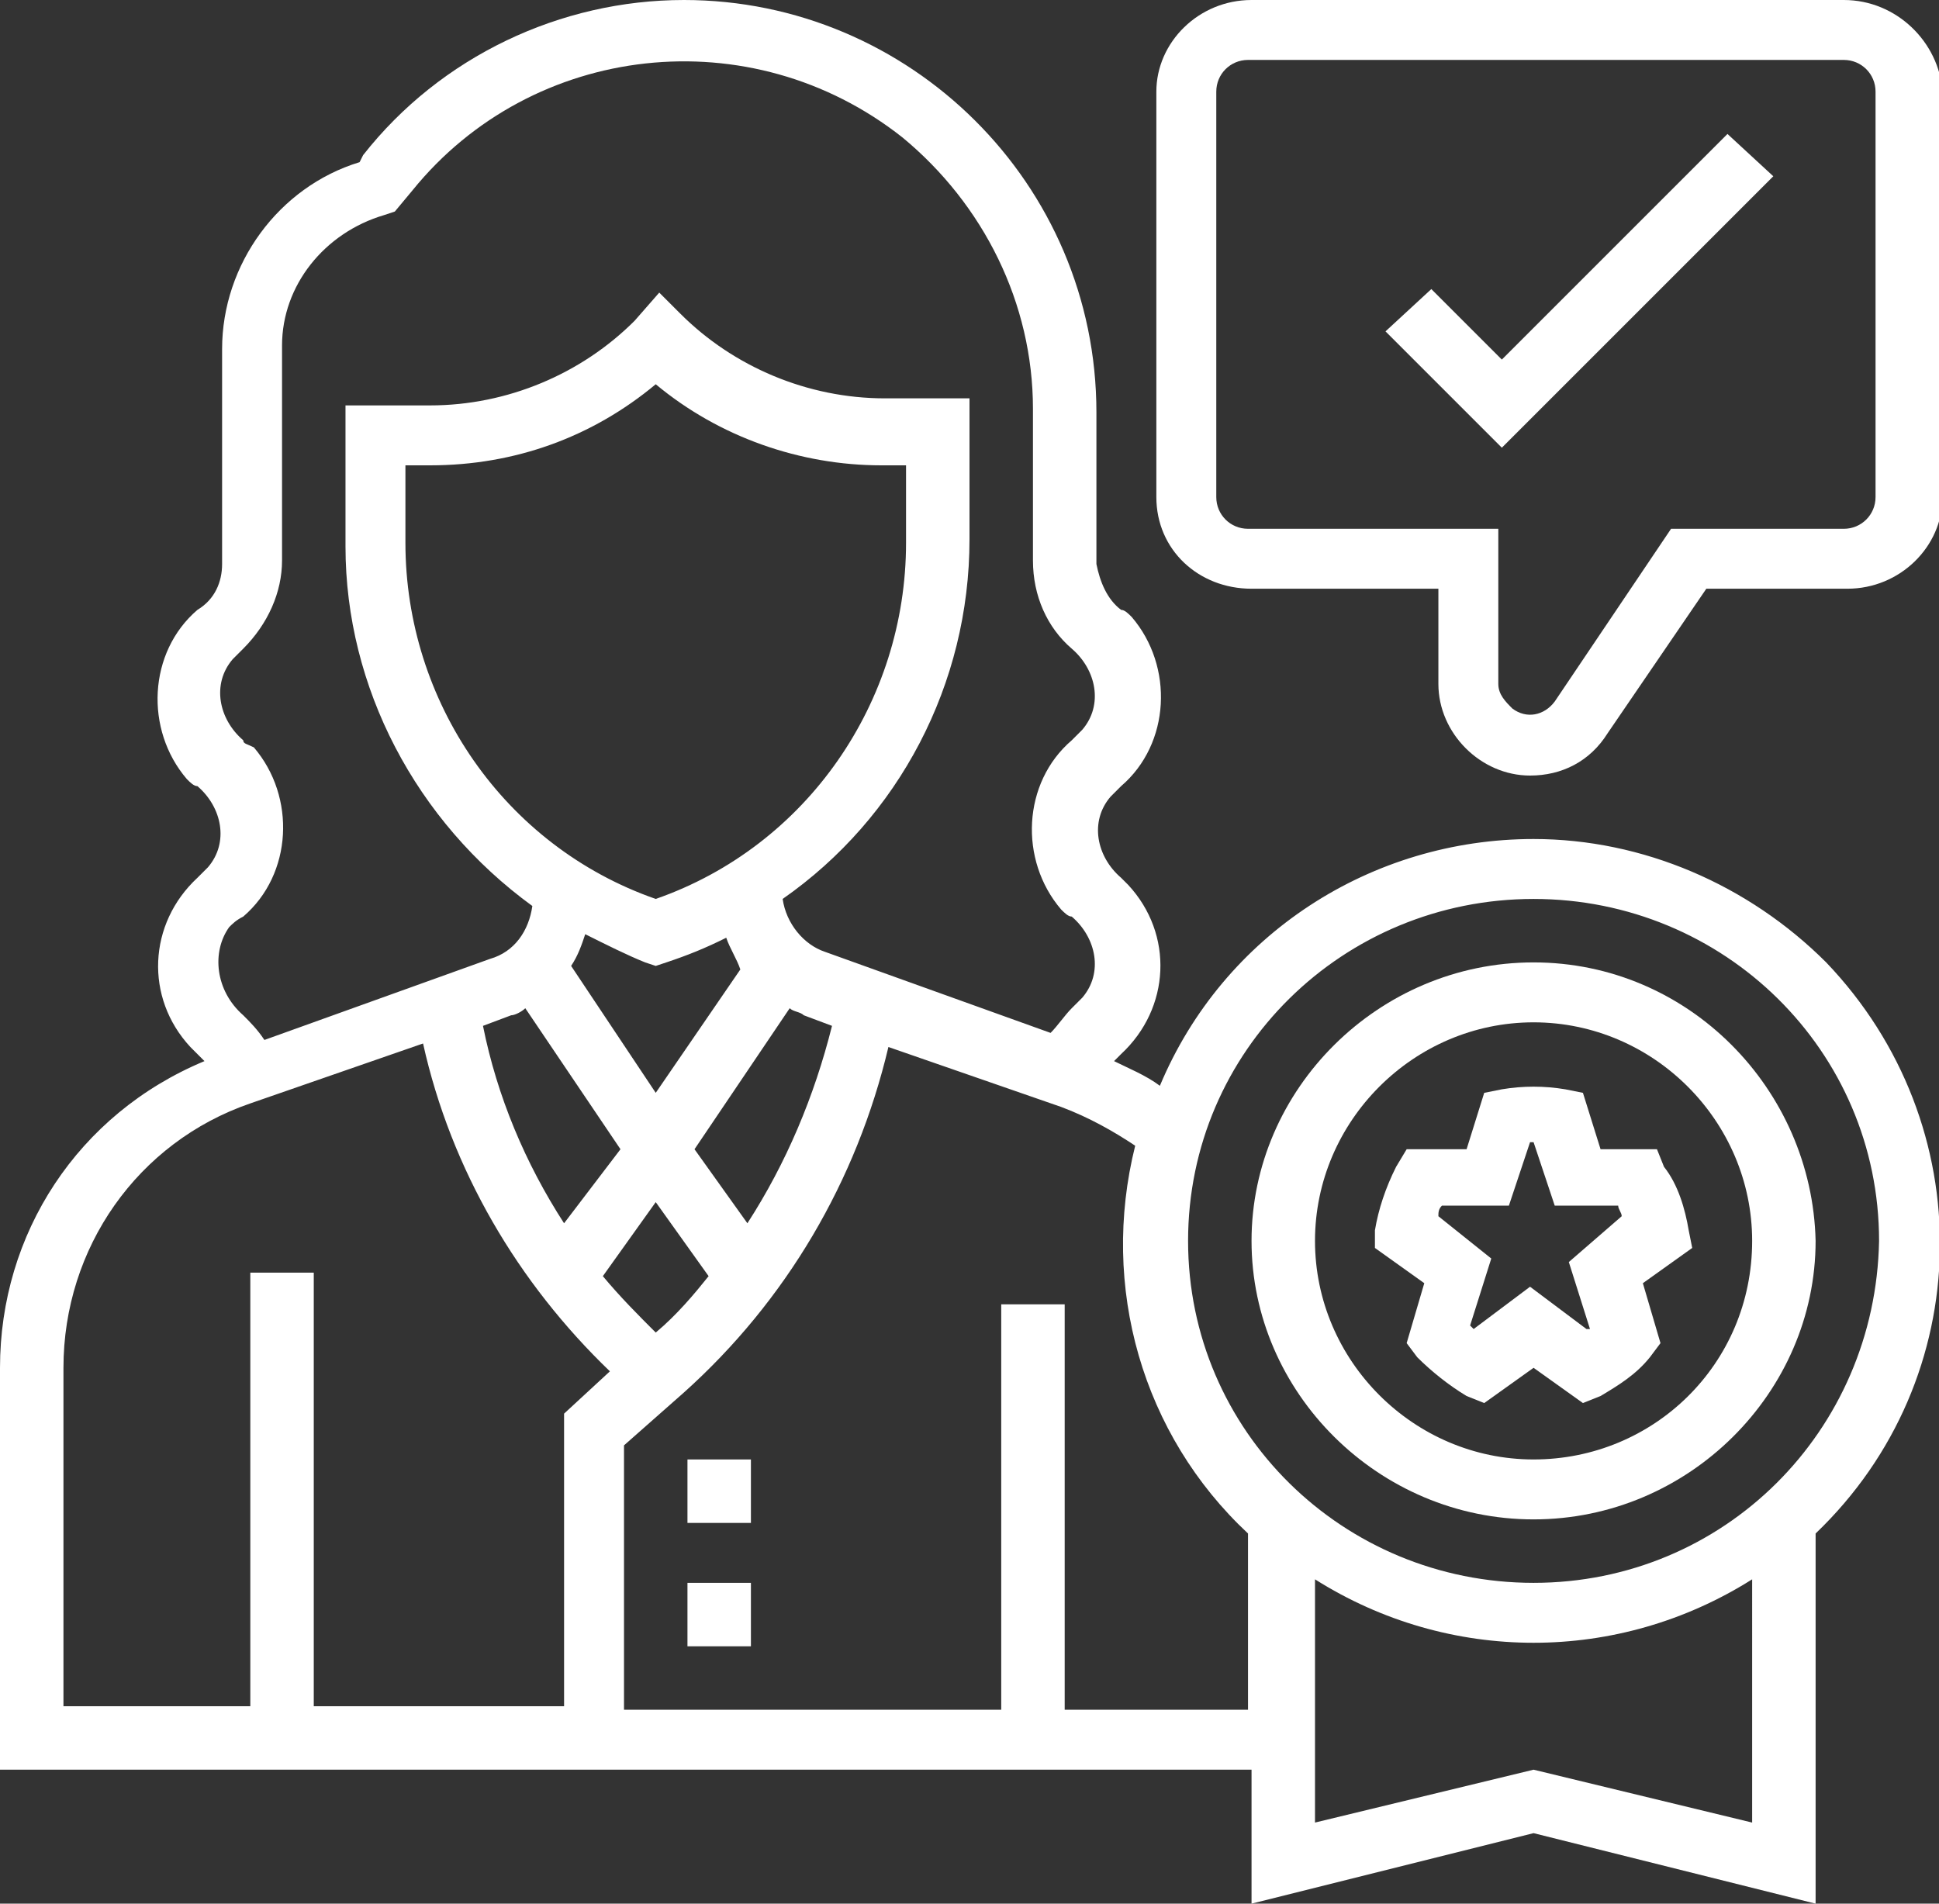 <?xml version="1.0" encoding="utf-8"?>
<!-- Generator: Adobe Illustrator 25.2.3, SVG Export Plug-In . SVG Version: 6.00 Build 0)  -->
<svg version="1.1" id="Layer_1" xmlns="http://www.w3.org/2000/svg" xmlns:xlink="http://www.w3.org/1999/xlink" x="0px" y="0px"
	 viewBox="0 0 55 54" style="enable-background:new 0 0 55 54;" xml:space="preserve">
<rect x="0" y="0" width="55" height="54" fill="#333333" stroke="none"/>
<style type="text/css">
	.st0{fill:#FFFFFF;}
</style>
<g transform="translate(-1 -1)">
	<path class="st0" d="M20.5,45.9h1.8v1.8h-1.8V45.9z"/>
	<path class="st0" d="M20.5,42.4h1.8v1.8h-1.8V42.4z"/>
	<path class="st0" d="M48,33.6l-1.6,0L45.9,32l-0.5-0.1c-0.6-0.1-1.2-0.1-1.8,0L43.1,32l-0.5,1.6l-1.7,0l-0.3,0.5
		c-0.3,0.6-0.5,1.2-0.6,1.8L40,36.4l1.4,1l-0.5,1.7l0.3,0.4c0.4,0.4,0.9,0.8,1.4,1.1l0.5,0.2l1.4-1l1.4,1l0.5-0.2
		c0.5-0.3,1-0.6,1.4-1.1l0.3-0.4l-0.5-1.7l1.4-1l-0.1-0.5c-0.1-0.6-0.3-1.3-0.7-1.8L48,33.6z M45.5,36.8l0.6,1.9L46,38.7l-1.6-1.2
		l-1.6,1.2l-0.1-0.1l0.6-1.9l-1.5-1.2c0-0.1,0-0.2,0.1-0.3l1.9,0l0.6-1.8h0.1l0.6,1.8l1.8,0c0,0.1,0.1,0.2,0.1,0.3L45.5,36.8z"/>
	<path class="st0" d="M44.5,28.3c-4.4,0-8,3.6-8,7.9s3.6,7.9,8,7.9s8-3.6,8-7.9l0,0C52.4,31.9,48.9,28.3,44.5,28.3z M44.5,42.4
		c-3.4,0-6.2-2.8-6.2-6.2c0-3.4,2.8-6.2,6.2-6.2c3.4,0,6.2,2.8,6.2,6.2v0C50.7,39.7,47.9,42.4,44.5,42.4z"/>
	<path class="st0" d="M44.5,24.8c-4.6,0-8.8,2.7-10.6,7c-0.4-0.3-0.9-0.5-1.3-0.7c0.1-0.1,0.1-0.1,0.2-0.2c1.4-1.3,1.5-3.4,0.2-4.8
		c-0.1-0.1-0.2-0.2-0.2-0.2c-0.7-0.6-0.9-1.6-0.3-2.3c0.1-0.1,0.2-0.2,0.3-0.3c1.4-1.2,1.5-3.4,0.3-4.8c-0.1-0.1-0.2-0.2-0.3-0.2
		c-0.4-0.3-0.6-0.8-0.7-1.3v-4.3C32.1,6.2,26.8,1,20.4,1c-3.5,0-6.9,1.6-9.1,4.4l-0.1,0.2c-2.3,0.7-3.9,2.9-3.9,5.3v6.1
		c0,0.5-0.2,1-0.7,1.3c-1.4,1.2-1.5,3.4-0.3,4.8c0.1,0.1,0.2,0.2,0.3,0.2c0.7,0.6,0.9,1.6,0.3,2.3c-0.1,0.1-0.2,0.2-0.3,0.3
		c-1.4,1.3-1.5,3.4-0.2,4.8c0.1,0.1,0.2,0.2,0.2,0.2c0.1,0.1,0.1,0.1,0.2,0.2C3.2,32.6,1,36,1,39.8v11.4h35.5V55l8-2l8,2V44.5
		c4.6-4.4,4.7-11.6,0.3-16.2C50.6,26.1,47.6,24.8,44.5,24.8L44.5,24.8z M7.9,27c1.4-1.2,1.5-3.4,0.3-4.8C8,22.1,7.9,22.1,7.9,22
		c-0.7-0.6-0.9-1.6-0.3-2.3c0.1-0.1,0.2-0.2,0.3-0.3C8.6,18.7,9,17.8,9,16.9v-6.1c0-1.7,1.2-3.2,2.9-3.7l0.3-0.1l0.5-0.6
		c3.4-4.2,9.6-4.9,13.9-1.5c2.3,1.9,3.7,4.7,3.7,7.7v4.3c0,1,0.4,1.9,1.1,2.5c0.7,0.6,0.9,1.6,0.3,2.3c-0.1,0.1-0.2,0.2-0.3,0.3
		c-1.4,1.2-1.5,3.4-0.3,4.8c0.1,0.1,0.2,0.2,0.3,0.2c0.7,0.6,0.9,1.6,0.3,2.3c-0.1,0.1-0.2,0.2-0.3,0.3c-0.2,0.2-0.4,0.5-0.6,0.7
		l-6.4-2.3c-0.6-0.2-1.1-0.8-1.2-1.5c3.3-2.3,5.3-6.1,5.3-10.2v-4h-2.4c-2.2,0-4.3-0.9-5.8-2.4l-0.6-0.6L19,10.1
		c-1.5,1.5-3.6,2.4-5.8,2.4h-2.4v4c0,4,2,7.8,5.3,10.2c-0.1,0.7-0.5,1.3-1.2,1.5l-6.4,2.3c-0.2-0.3-0.4-0.5-0.6-0.7
		C7.1,29.1,7,28,7.5,27.3C7.6,27.2,7.7,27.1,7.9,27L7.9,27z M19.6,38.8c-0.5-0.5-1-1-1.5-1.6l1.5-2.1l1.5,2.1
		C20.7,37.7,20.2,38.3,19.6,38.8L19.6,38.8z M19.6,26.5c-4.3-1.5-7.1-5.6-7.1-10.1v-2.2h0.7c2.4,0,4.6-0.8,6.4-2.3
		c1.8,1.5,4.1,2.3,6.4,2.3h0.7v2.2C26.7,20.9,23.9,25,19.6,26.5L19.6,26.5z M19.3,28.3l0.3,0.1l0.3-0.1c0.6-0.2,1.1-0.4,1.7-0.7
		c0.1,0.3,0.3,0.6,0.4,0.9L19.6,32l-2.4-3.6c0.2-0.3,0.3-0.6,0.4-0.9C18.2,27.8,18.8,28.1,19.3,28.3L19.3,28.3z M15.5,29.8
		c0.1,0,0.3-0.1,0.4-0.2l2.7,4L17,35.7c-1.1-1.7-1.9-3.6-2.3-5.6L15.5,29.8z M22.2,35.7l-1.5-2.1l2.7-4c0.1,0.1,0.3,0.1,0.4,0.2
		l0.8,0.3C24.1,32.1,23.3,34,22.2,35.7L22.2,35.7z M2.8,39.8c0-3.4,2.1-6.4,5.3-7.5l4.9-1.7c0.8,3.6,2.7,6.8,5.3,9.3L17,41.1v8.3
		H9.9V37.1H8.1v12.3H2.8V39.8z M31.2,49.5V38h-1.8v11.5H18.7v-7.5l1.7-1.5c2.9-2.6,4.9-6,5.8-9.8l4.9,1.7c0.8,0.3,1.5,0.7,2.1,1.1
		c-1,4,0.2,8.2,3.2,11v5L31.2,49.5z M50.7,52.7l-6.2-1.5l-6.2,1.5v-6.9c3.8,2.4,8.6,2.4,12.4,0L50.7,52.7z M44.5,45.9
		c-5.4,0-9.8-4.3-9.8-9.7s4.4-9.7,9.8-9.7s9.8,4.3,9.8,9.7C54.2,41.6,49.9,45.9,44.5,45.9L44.5,45.9z"/>
	<path class="st0" d="M53.3,1H36.5c-1.5,0-2.7,1.2-2.7,2.6v11.5c0,1.5,1.2,2.6,2.7,2.6h5.3v2.7c0,1.4,1.2,2.6,2.6,2.6
		c0.9,0,1.7-0.4,2.2-1.2l2.8-4.1h4c1.5,0,2.7-1.2,2.7-2.6V3.6C56,2.2,54.8,1,53.3,1z M54.2,15.1c0,0.5-0.4,0.9-0.9,0.9l0,0h-4.9
		l-3.3,4.9c-0.3,0.4-0.8,0.5-1.2,0.2c-0.2-0.2-0.4-0.4-0.4-0.7V16h-7.1c-0.5,0-0.9-0.4-0.9-0.9l0,0V3.6c0-0.5,0.4-0.9,0.9-0.9l0,0
		h16.9c0.5,0,0.9,0.4,0.9,0.9v0V15.1z"/>
	<path class="st0" d="M43.6,11.2l-2-2l-1.3,1.2l3.3,3.3L51.3,6L50,4.8L43.6,11.2z"/>
</g>
</svg>
